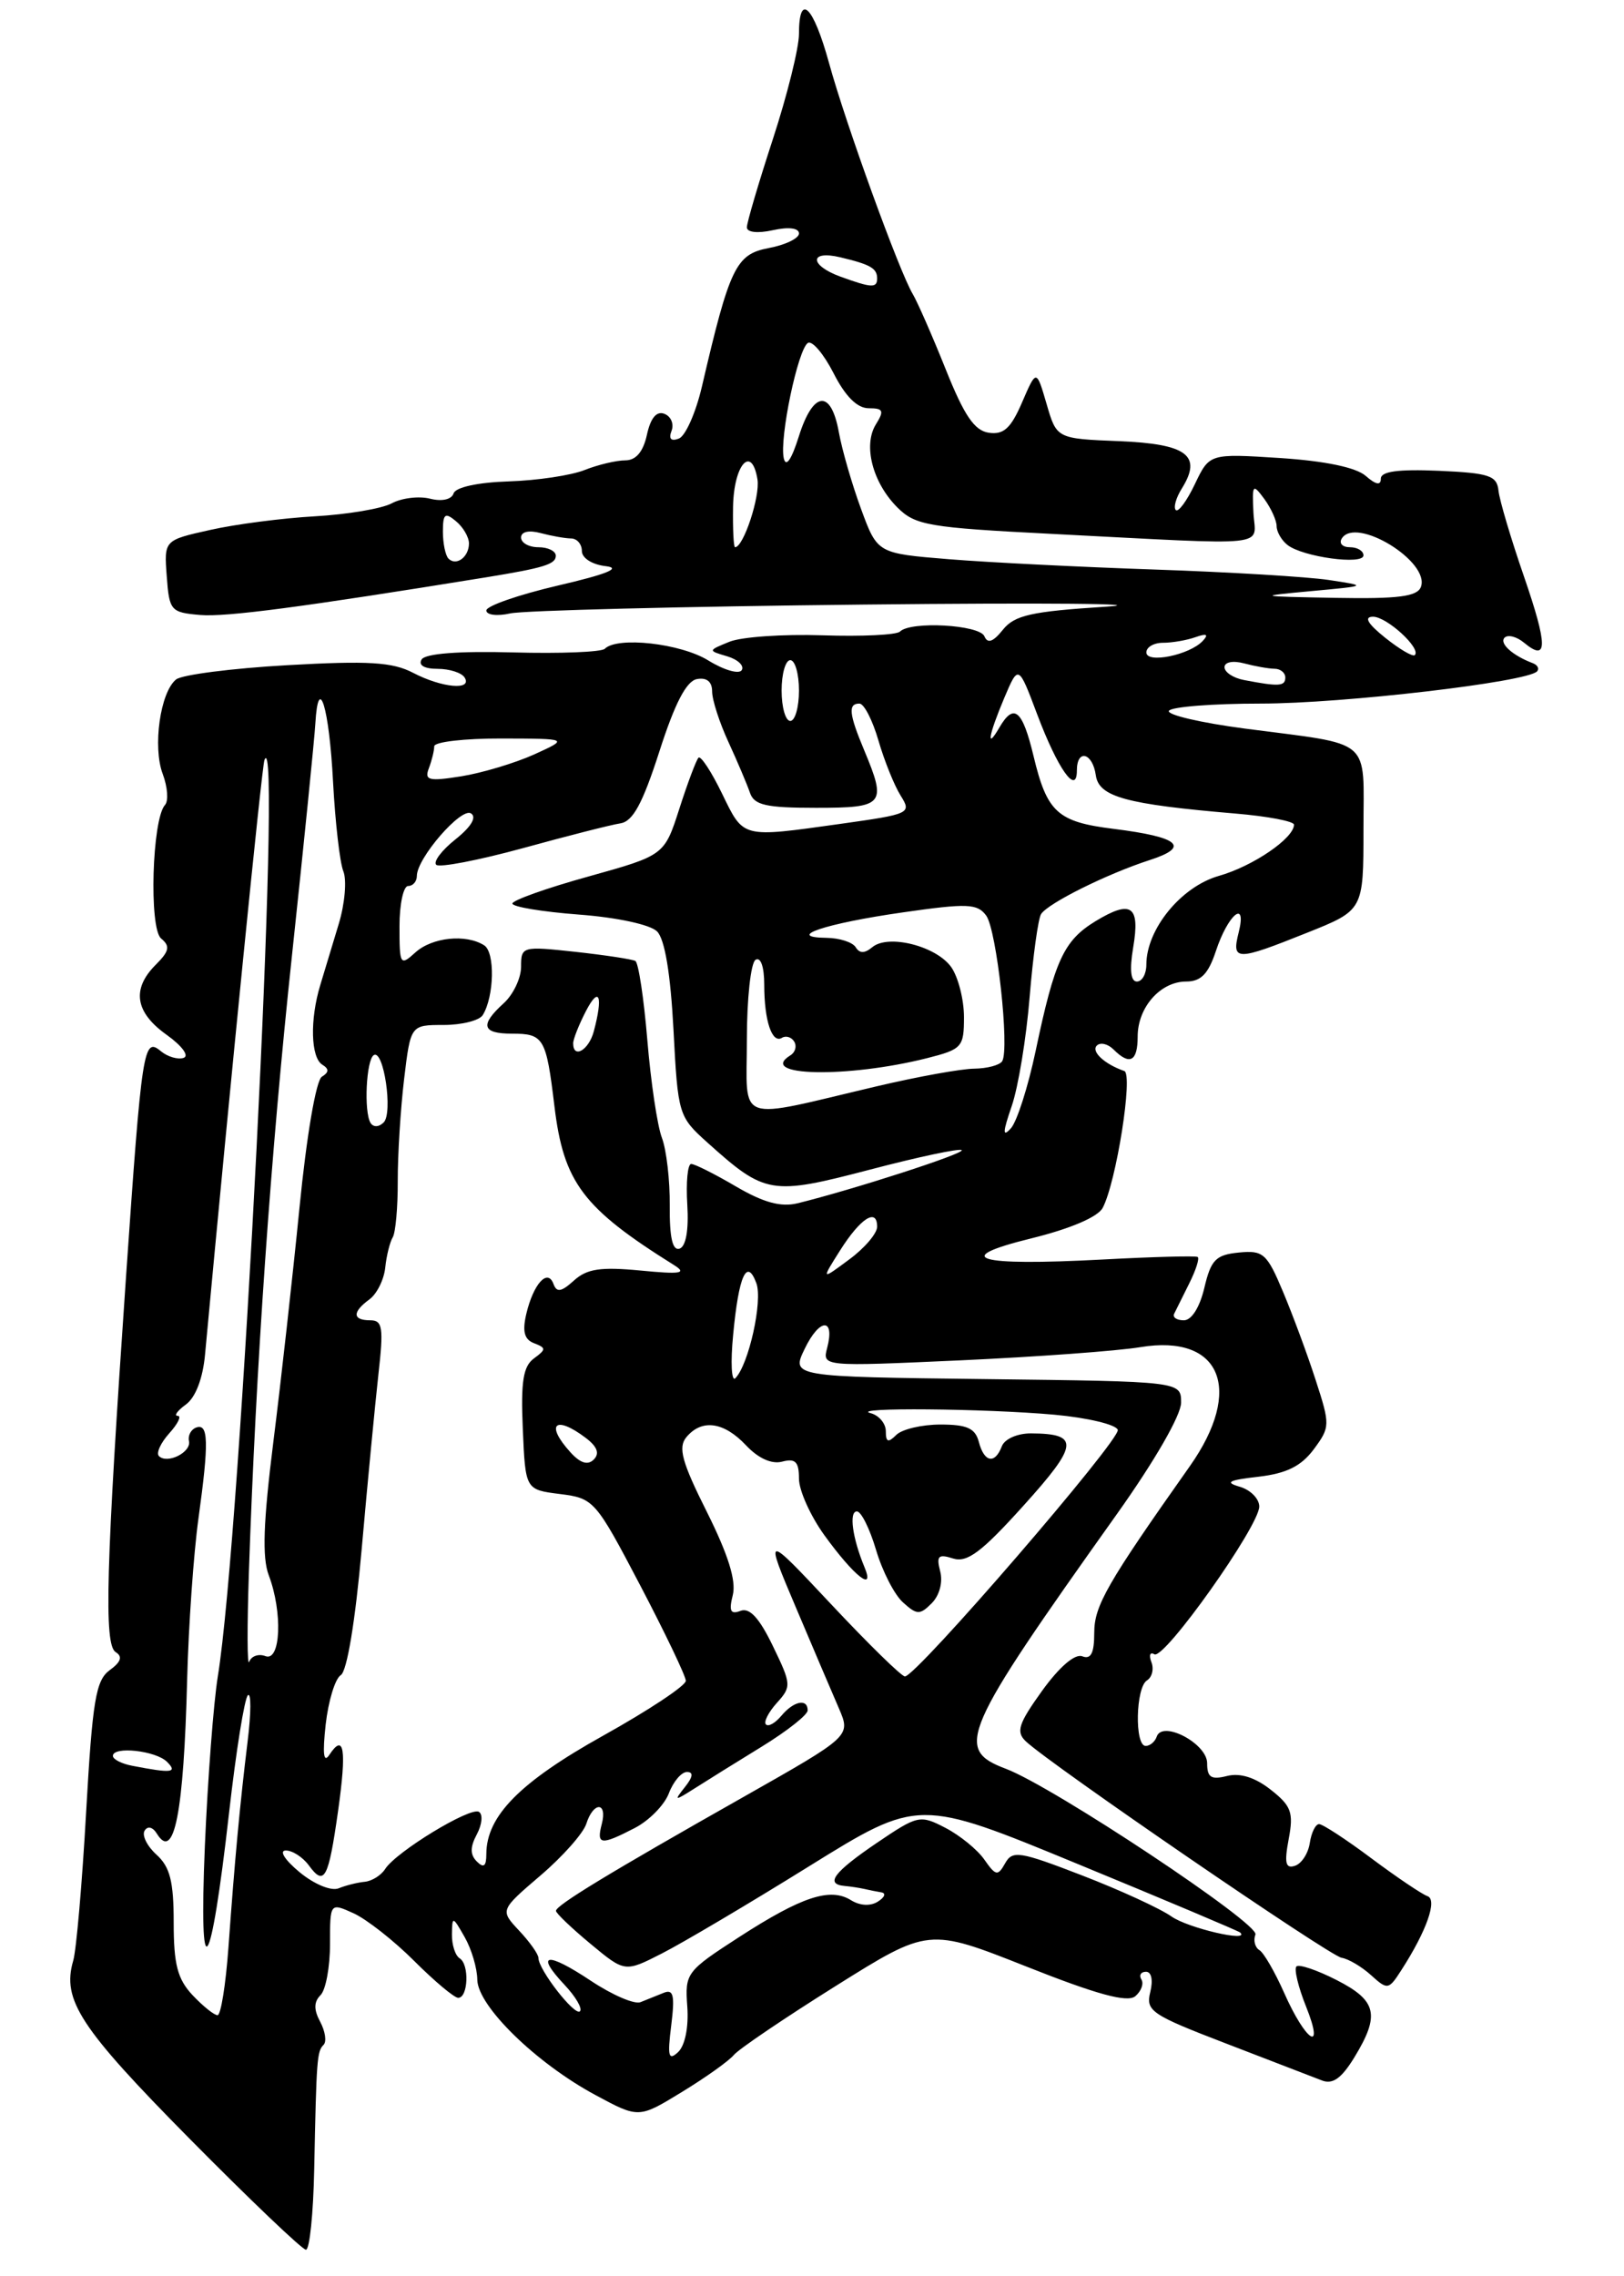 <?xml version="1.0" encoding="UTF-8" standalone="no"?>
<!DOCTYPE svg PUBLIC "-//W3C//DTD SVG 1.1//EN" "http://www.w3.org/Graphics/SVG/1.1/DTD/svg11.dtd" >
<svg xmlns="http://www.w3.org/2000/svg" xmlns:xlink="http://www.w3.org/1999/xlink" version="1.1" viewBox="0 0 187 262">
 <g >
 <path fill="currentColor"
d=" M 36.18 249.75 C 36.44 236.99 36.50 236.17 37.26 235.41 C 37.63 235.04 37.45 233.85 36.87 232.76 C 36.12 231.36 36.13 230.47 36.91 229.69 C 37.51 229.09 38.00 226.45 38.00 223.82 C 38.00 219.04 38.00 219.04 40.72 220.27 C 42.21 220.95 45.35 223.41 47.69 225.75 C 50.03 228.09 52.31 230.00 52.76 230.00 C 53.91 230.00 54.06 226.16 52.94 225.46 C 52.42 225.14 52.02 223.90 52.04 222.69 C 52.07 220.57 52.12 220.58 53.50 223.00 C 54.29 224.38 54.95 226.59 54.96 227.92 C 55.01 230.95 61.72 237.51 68.56 241.19 C 73.55 243.88 73.55 243.88 78.52 240.84 C 81.26 239.17 83.95 237.25 84.50 236.58 C 85.05 235.91 90.32 232.34 96.21 228.65 C 106.92 221.94 106.92 221.94 118.19 226.40 C 126.33 229.63 129.81 230.57 130.72 229.82 C 131.41 229.24 131.73 228.37 131.43 227.89 C 131.13 227.40 131.37 227.00 131.96 227.00 C 132.59 227.00 132.79 227.97 132.45 229.34 C 131.91 231.51 132.56 231.95 141.18 235.26 C 146.31 237.23 151.27 239.15 152.21 239.51 C 153.45 240.00 154.47 239.28 155.96 236.84 C 158.93 231.96 158.55 230.32 153.90 227.95 C 151.65 226.80 149.57 226.10 149.28 226.39 C 148.99 226.68 149.49 228.77 150.40 231.03 C 152.58 236.48 150.36 235.07 147.86 229.41 C 146.80 227.03 145.53 224.82 145.02 224.51 C 144.50 224.19 144.30 223.38 144.56 222.71 C 145.04 221.47 121.27 205.68 115.82 203.63 C 109.86 201.38 110.68 199.50 128.60 174.32 C 132.95 168.21 136.00 162.92 136.00 161.48 C 136.00 159.04 136.00 159.04 113.55 158.77 C 91.10 158.50 91.10 158.50 92.67 155.26 C 94.37 151.74 96.16 151.67 95.25 155.16 C 94.68 157.33 94.68 157.33 110.59 156.61 C 119.34 156.21 128.67 155.53 131.32 155.09 C 140.59 153.56 143.24 159.95 137.01 168.79 C 127.45 182.33 126.00 184.86 126.00 187.98 C 126.00 190.32 125.62 191.07 124.62 190.68 C 123.77 190.36 121.98 191.90 119.99 194.66 C 117.26 198.46 116.97 199.38 118.12 200.47 C 120.99 203.17 153.12 225.19 154.48 225.39 C 155.26 225.51 156.79 226.41 157.87 227.39 C 159.77 229.11 159.90 229.09 161.35 226.83 C 164.27 222.31 165.55 218.68 164.36 218.29 C 163.75 218.08 160.86 216.14 157.94 213.96 C 155.03 211.78 152.30 210.00 151.89 210.00 C 151.48 210.00 151.00 210.98 150.82 212.17 C 150.64 213.37 149.88 214.55 149.11 214.80 C 148.03 215.16 147.87 214.49 148.39 211.72 C 148.97 208.66 148.69 207.90 146.32 206.04 C 144.53 204.63 142.80 204.08 141.29 204.46 C 139.46 204.92 139.00 204.63 139.00 202.99 C 139.00 200.72 133.83 198.00 133.19 199.94 C 132.99 200.52 132.42 201.00 131.92 201.00 C 130.63 201.00 130.77 194.26 132.07 193.46 C 132.66 193.09 132.89 192.14 132.58 191.35 C 132.27 190.55 132.43 190.15 132.92 190.45 C 134.04 191.14 145.00 175.69 145.00 173.44 C 145.00 172.54 143.99 171.52 142.75 171.16 C 140.99 170.65 141.46 170.40 144.90 170.01 C 148.14 169.63 149.82 168.80 151.27 166.86 C 153.17 164.29 153.18 164.06 151.49 158.86 C 150.54 155.91 148.84 151.34 147.73 148.70 C 145.88 144.29 145.45 143.92 142.64 144.20 C 140.00 144.46 139.44 145.03 138.68 148.25 C 138.15 150.50 137.21 152.00 136.32 152.00 C 135.50 152.00 135.00 151.66 135.20 151.25 C 135.40 150.84 136.19 149.26 136.94 147.75 C 137.70 146.23 138.14 144.87 137.91 144.71 C 137.69 144.56 132.78 144.69 127.00 145.00 C 112.38 145.78 109.34 144.88 118.78 142.56 C 123.24 141.46 126.41 140.11 126.97 139.06 C 128.53 136.13 130.50 123.67 129.46 123.30 C 127.18 122.51 125.61 121.05 126.30 120.37 C 126.70 119.97 127.57 120.17 128.22 120.82 C 130.09 122.69 131.00 122.21 131.00 119.33 C 131.00 115.97 133.62 113.00 136.58 113.00 C 138.28 113.00 139.13 112.13 140.00 109.51 C 141.40 105.25 143.61 103.44 142.63 107.35 C 141.80 110.65 142.35 110.65 150.49 107.39 C 157.00 104.79 157.00 104.79 157.00 95.51 C 157.00 84.77 158.24 85.83 143.36 83.88 C 138.26 83.21 134.32 82.29 134.60 81.83 C 134.89 81.37 139.65 81.00 145.18 81.00 C 154.63 81.00 175.88 78.52 176.99 77.29 C 177.27 76.98 177.05 76.56 176.50 76.35 C 174.15 75.46 172.61 74.06 173.25 73.41 C 173.64 73.03 174.65 73.29 175.50 74.00 C 178.24 76.27 178.23 74.34 175.47 66.33 C 173.98 62.02 172.67 57.60 172.55 56.50 C 172.37 54.75 171.49 54.46 165.67 54.20 C 160.98 54.00 159.00 54.27 159.00 55.11 C 159.00 55.92 158.43 55.81 157.25 54.78 C 156.13 53.81 152.58 53.07 147.39 52.73 C 139.27 52.21 139.27 52.21 137.59 55.73 C 136.67 57.66 135.68 59.01 135.39 58.72 C 135.10 58.43 135.41 57.31 136.09 56.23 C 138.45 52.44 136.69 51.11 128.89 50.79 C 121.67 50.50 121.67 50.50 120.51 46.50 C 119.34 42.50 119.34 42.50 117.69 46.32 C 116.40 49.31 115.57 50.07 113.86 49.82 C 112.20 49.58 111.02 47.83 108.89 42.50 C 107.35 38.65 105.64 34.76 105.10 33.85 C 103.56 31.29 97.37 14.22 95.46 7.25 C 93.64 0.64 92.00 -0.94 92.00 3.91 C 92.00 5.51 90.65 10.95 89.00 16.00 C 87.35 21.05 86.00 25.63 86.00 26.17 C 86.00 26.75 87.24 26.89 89.00 26.50 C 90.82 26.10 92.00 26.25 92.00 26.88 C 92.00 27.44 90.43 28.20 88.51 28.56 C 84.74 29.27 84.02 30.76 80.82 44.52 C 80.12 47.51 78.93 50.20 78.17 50.49 C 77.26 50.84 76.97 50.52 77.33 49.59 C 77.63 48.81 77.26 47.93 76.50 47.64 C 75.60 47.29 74.91 48.12 74.49 50.06 C 74.06 52.02 73.23 53.00 71.99 53.00 C 70.97 53.00 68.86 53.50 67.32 54.11 C 65.77 54.73 61.83 55.32 58.56 55.42 C 55.01 55.54 52.47 56.09 52.23 56.80 C 52.00 57.51 50.89 57.76 49.51 57.41 C 48.23 57.09 46.25 57.33 45.10 57.95 C 43.96 58.56 39.98 59.23 36.26 59.44 C 32.54 59.65 27.11 60.35 24.20 61.01 C 18.89 62.19 18.89 62.19 19.20 66.34 C 19.49 70.32 19.66 70.51 23.06 70.80 C 26.05 71.05 34.76 69.90 56.00 66.46 C 62.63 65.38 64.00 64.96 64.00 63.98 C 64.00 63.44 63.10 63.00 62.00 63.00 C 60.90 63.00 60.00 62.50 60.00 61.88 C 60.00 61.21 60.90 61.01 62.25 61.37 C 63.49 61.70 65.06 61.98 65.75 61.99 C 66.44 61.99 67.00 62.65 67.00 63.43 C 67.00 64.25 68.18 65.00 69.75 65.18 C 71.62 65.40 69.85 66.11 64.25 67.41 C 59.71 68.47 56.00 69.76 56.00 70.28 C 56.00 70.80 57.24 70.96 58.75 70.62 C 60.26 70.28 78.60 69.82 99.50 69.60 C 120.40 69.38 132.91 69.49 127.29 69.85 C 118.75 70.39 116.82 70.83 115.48 72.50 C 114.35 73.91 113.72 74.13 113.35 73.25 C 112.80 71.92 104.85 71.48 103.63 72.71 C 103.24 73.10 99.22 73.29 94.71 73.14 C 90.19 72.99 85.38 73.32 84.00 73.88 C 81.50 74.90 81.50 74.90 83.74 75.56 C 84.97 75.93 85.72 76.64 85.41 77.15 C 85.10 77.65 83.36 77.15 81.55 76.03 C 78.38 74.07 71.09 73.25 69.64 74.69 C 69.27 75.07 64.51 75.26 59.08 75.11 C 52.83 74.94 48.97 75.24 48.55 75.92 C 48.14 76.58 48.85 77.00 50.38 77.00 C 51.76 77.00 53.16 77.45 53.50 78.00 C 54.43 79.51 50.88 79.19 47.57 77.46 C 45.19 76.22 42.44 76.05 33.07 76.58 C 26.71 76.94 20.95 77.68 20.28 78.22 C 18.45 79.68 17.56 86.00 18.74 89.11 C 19.30 90.61 19.42 92.21 19.00 92.67 C 17.51 94.30 17.14 106.87 18.55 108.04 C 19.62 108.93 19.50 109.50 17.93 111.07 C 15.14 113.86 15.55 116.54 19.17 119.12 C 20.96 120.40 21.82 121.56 21.14 121.79 C 20.48 122.01 19.29 121.66 18.51 121.01 C 16.53 119.36 16.34 120.56 14.51 147.00 C 12.20 180.46 11.95 189.35 13.32 190.20 C 14.14 190.71 13.94 191.33 12.63 192.28 C 11.03 193.45 10.65 195.76 9.92 208.57 C 9.46 216.78 8.79 224.51 8.43 225.73 C 7.11 230.24 9.22 233.46 21.80 246.19 C 28.76 253.23 34.81 259.00 35.23 259.00 C 35.65 259.00 36.08 254.84 36.18 249.75 Z  M 77.29 233.18 C 77.72 229.71 77.55 228.96 76.41 229.43 C 75.64 229.74 74.44 230.23 73.75 230.50 C 73.06 230.78 70.49 229.67 68.04 228.04 C 62.94 224.65 61.58 224.86 65.00 228.50 C 66.29 229.87 67.09 231.24 66.78 231.55 C 66.19 232.14 62.00 226.76 62.00 225.41 C 62.00 224.98 61.00 223.57 59.78 222.27 C 57.57 219.91 57.57 219.91 62.22 215.93 C 64.79 213.74 67.16 211.06 67.51 209.97 C 68.33 207.38 69.97 207.41 69.29 210.00 C 68.66 212.41 69.19 212.47 73.09 210.45 C 74.74 209.60 76.51 207.80 77.02 206.45 C 77.53 205.10 78.47 204.00 79.10 204.00 C 79.87 204.00 79.80 204.56 78.87 205.73 C 77.58 207.36 77.65 207.37 80.00 205.88 C 81.38 205.00 84.86 202.83 87.75 201.06 C 90.64 199.28 93.00 197.42 93.00 196.91 C 93.00 195.50 91.39 195.83 89.98 197.52 C 89.28 198.36 88.48 198.82 88.20 198.53 C 87.91 198.25 88.48 197.13 89.45 196.05 C 91.15 194.17 91.13 193.91 88.99 189.49 C 87.43 186.26 86.31 185.05 85.27 185.45 C 84.12 185.89 83.91 185.48 84.38 183.63 C 84.79 181.98 83.85 178.98 81.40 174.07 C 78.51 168.31 78.06 166.64 79.03 165.46 C 80.80 163.33 83.34 163.67 85.90 166.39 C 87.31 167.89 88.85 168.59 90.07 168.27 C 91.59 167.87 92.00 168.29 92.00 170.23 C 92.00 171.59 93.32 174.52 94.93 176.75 C 98.34 181.46 100.79 183.40 99.54 180.41 C 98.16 177.09 97.73 174.00 98.67 174.00 C 99.16 174.00 100.15 175.99 100.87 178.42 C 101.59 180.86 102.98 183.58 103.97 184.47 C 105.58 185.93 105.92 185.94 107.29 184.57 C 108.18 183.67 108.59 182.14 108.26 180.90 C 107.80 179.12 108.04 178.88 109.74 179.42 C 111.37 179.93 113.02 178.70 117.86 173.33 C 124.21 166.30 124.34 165.05 118.72 165.02 C 117.16 165.01 115.68 165.66 115.36 166.50 C 114.56 168.60 113.33 168.37 112.71 166.00 C 112.30 164.43 111.35 164.00 108.29 164.00 C 106.15 164.00 103.86 164.54 103.20 165.20 C 102.27 166.13 102.00 166.04 102.00 164.77 C 102.00 163.88 101.21 162.94 100.25 162.69 C 97.66 162.01 113.41 162.15 121.42 162.87 C 125.23 163.22 128.51 164.00 128.71 164.61 C 129.07 165.71 105.52 193.00 104.20 193.00 C 103.81 193.00 100.02 189.29 95.76 184.75 C 88.02 176.50 88.02 176.50 91.62 185.00 C 93.60 189.68 95.84 194.93 96.60 196.68 C 97.97 199.87 97.97 199.87 85.74 206.80 C 70.04 215.68 64.00 219.36 64.02 219.99 C 64.03 220.27 65.82 221.98 67.99 223.78 C 71.95 227.07 71.95 227.07 76.22 224.89 C 78.58 223.69 86.19 219.19 93.14 214.87 C 105.77 207.03 105.77 207.03 124.14 214.61 C 134.24 218.77 142.64 222.32 142.80 222.48 C 144.01 223.65 136.79 221.97 134.90 220.64 C 133.58 219.71 128.94 217.58 124.58 215.90 C 117.41 213.13 116.58 213.00 115.74 214.51 C 114.90 216.01 114.66 215.97 113.34 214.08 C 112.54 212.93 110.52 211.29 108.86 210.43 C 105.93 208.91 105.68 208.97 100.94 212.18 C 96.00 215.54 94.97 216.91 97.25 217.12 C 97.94 217.18 98.95 217.34 99.50 217.46 C 100.05 217.59 100.95 217.77 101.50 217.86 C 102.05 217.96 101.87 218.43 101.09 218.92 C 100.23 219.47 99.02 219.40 97.99 218.76 C 95.59 217.27 92.33 218.34 85.13 222.99 C 79.01 226.95 78.86 227.15 79.14 231.01 C 79.31 233.37 78.88 235.49 78.09 236.24 C 76.98 237.28 76.84 236.76 77.29 233.18 Z  M 22.17 229.69 C 20.44 227.84 20.00 226.16 20.00 221.34 C 20.00 216.60 19.58 214.93 18.02 213.52 C 16.94 212.54 16.32 211.29 16.65 210.76 C 17.00 210.18 17.59 210.33 18.07 211.11 C 20.06 214.33 21.16 208.68 21.55 193.33 C 21.71 187.19 22.29 178.86 22.85 174.83 C 24.07 166.00 24.01 163.82 22.58 164.35 C 21.99 164.57 21.62 165.27 21.76 165.90 C 22.05 167.19 19.26 168.59 18.30 167.63 C 17.96 167.29 18.50 166.11 19.49 165.01 C 20.49 163.90 20.93 163.00 20.46 163.00 C 20.00 163.00 20.42 162.41 21.41 161.69 C 22.52 160.88 23.36 158.69 23.61 155.94 C 26.51 124.69 30.15 88.29 30.45 87.50 C 32.54 82.13 27.73 176.83 25.08 193.00 C 24.59 196.03 23.92 204.80 23.59 212.50 C 22.88 229.42 24.24 227.55 26.38 208.67 C 27.18 201.61 28.15 195.54 28.54 195.17 C 28.93 194.80 28.92 197.20 28.51 200.50 C 27.62 207.78 27.04 214.01 26.30 224.25 C 25.99 228.51 25.43 232.00 25.05 232.00 C 24.66 232.00 23.37 230.96 22.17 229.69 Z  M 34.50 215.54 C 32.83 214.16 32.11 213.06 32.89 213.04 C 33.65 213.02 34.85 213.79 35.56 214.75 C 37.35 217.20 37.82 216.33 38.93 208.48 C 39.93 201.40 39.63 199.44 37.92 202.03 C 37.26 203.03 37.13 201.92 37.50 198.54 C 37.81 195.81 38.59 193.25 39.24 192.85 C 39.96 192.41 40.91 186.63 41.65 178.31 C 42.32 170.71 43.19 161.69 43.57 158.25 C 44.18 152.84 44.06 152.00 42.64 152.00 C 40.58 152.00 40.54 151.05 42.54 149.59 C 43.39 148.97 44.21 147.33 44.36 145.94 C 44.50 144.55 44.90 142.98 45.22 142.45 C 45.55 141.91 45.81 139.01 45.80 135.99 C 45.79 132.97 46.12 127.69 46.53 124.25 C 47.28 118.00 47.28 118.00 51.08 118.00 C 53.17 118.00 55.20 117.49 55.59 116.86 C 56.91 114.71 57.02 109.63 55.75 108.83 C 53.66 107.50 49.76 107.90 47.83 109.65 C 46.08 111.24 46.00 111.10 46.00 106.65 C 46.00 104.09 46.45 102.00 47.00 102.00 C 47.55 102.00 48.00 101.48 48.00 100.84 C 48.00 98.81 53.09 92.93 54.23 93.64 C 54.92 94.07 54.26 95.18 52.46 96.62 C 50.87 97.88 49.87 99.20 50.23 99.56 C 50.58 99.91 55.06 99.05 60.19 97.65 C 65.31 96.24 70.37 94.95 71.43 94.79 C 72.88 94.57 73.99 92.52 75.93 86.50 C 77.71 80.95 79.04 78.40 80.25 78.18 C 81.38 77.97 82.00 78.48 82.00 79.61 C 82.00 80.58 82.85 83.20 83.88 85.43 C 84.91 87.67 86.02 90.29 86.35 91.25 C 86.83 92.69 88.16 93.00 93.97 93.00 C 101.83 93.00 102.13 92.64 99.50 86.35 C 97.75 82.17 97.64 81.00 98.96 81.00 C 99.49 81.00 100.47 82.91 101.15 85.25 C 101.83 87.59 102.98 90.44 103.71 91.60 C 104.99 93.64 104.80 93.72 96.76 94.85 C 85.32 96.45 85.66 96.53 83.15 91.38 C 81.92 88.84 80.69 86.97 80.43 87.23 C 80.17 87.50 79.18 90.13 78.23 93.09 C 76.50 98.47 76.50 98.47 67.75 100.91 C 62.94 102.24 59.00 103.65 59.00 104.02 C 59.00 104.40 62.44 104.97 66.65 105.29 C 71.06 105.62 74.88 106.45 75.66 107.23 C 76.55 108.12 77.21 112.09 77.55 118.55 C 78.06 128.33 78.13 128.55 81.46 131.54 C 88.12 137.52 88.79 137.63 100.15 134.66 C 105.74 133.19 110.51 132.18 110.74 132.41 C 111.13 132.79 98.22 136.96 91.83 138.53 C 89.91 138.99 87.92 138.45 84.74 136.59 C 82.31 135.16 79.99 134.00 79.59 134.00 C 79.18 134.00 78.98 136.11 79.14 138.68 C 79.32 141.61 78.98 143.51 78.25 143.75 C 77.44 144.02 77.09 142.47 77.12 138.82 C 77.15 135.89 76.74 132.38 76.22 131.00 C 75.69 129.62 74.94 124.56 74.54 119.75 C 74.14 114.94 73.52 110.84 73.16 110.63 C 72.80 110.43 69.69 109.96 66.25 109.58 C 60.13 108.92 60.00 108.95 60.00 111.30 C 60.00 112.61 59.10 114.50 58.00 115.50 C 55.23 118.01 55.50 119.00 58.94 119.00 C 62.62 119.00 62.89 119.47 63.84 127.34 C 64.90 136.14 67.11 139.08 77.64 145.66 C 79.13 146.60 78.37 146.72 73.74 146.27 C 69.16 145.83 67.58 146.07 66.09 147.42 C 64.63 148.74 64.10 148.83 63.73 147.81 C 63.06 145.99 61.42 147.80 60.60 151.27 C 60.13 153.29 60.37 154.21 61.50 154.64 C 62.90 155.18 62.90 155.35 61.48 156.39 C 60.24 157.30 59.96 159.07 60.20 164.52 C 60.50 171.50 60.50 171.50 64.48 172.00 C 68.38 172.49 68.57 172.70 73.71 182.50 C 76.59 188.00 78.96 192.95 78.97 193.50 C 78.99 194.05 74.69 196.90 69.43 199.83 C 59.86 205.17 56.01 209.07 56.00 213.45 C 56.00 214.86 55.70 215.10 54.91 214.31 C 54.12 213.52 54.12 212.65 54.91 211.17 C 55.51 210.04 55.62 208.88 55.15 208.59 C 54.16 207.98 45.60 213.19 44.35 215.17 C 43.88 215.90 42.83 216.56 42.00 216.64 C 41.17 216.72 39.83 217.05 39.00 217.39 C 38.15 217.74 36.20 216.94 34.50 215.54 Z  M 15.25 203.29 C 14.01 203.06 13.00 202.54 13.00 202.15 C 13.00 201.00 17.94 201.54 19.23 202.83 C 20.48 204.08 19.78 204.17 15.25 203.29 Z  M 28.66 181.00 C 29.46 157.37 31.18 132.80 33.62 110.00 C 35.00 97.07 36.21 85.06 36.31 83.31 C 36.66 77.37 37.91 81.46 38.35 90.01 C 38.60 94.68 39.13 99.32 39.54 100.32 C 39.94 101.33 39.71 104.03 39.02 106.32 C 38.33 108.62 37.37 111.80 36.88 113.40 C 35.67 117.38 35.78 121.74 37.11 122.57 C 37.91 123.06 37.89 123.45 37.06 123.96 C 36.39 124.38 35.30 130.76 34.48 139.09 C 33.69 147.02 32.34 159.15 31.47 166.04 C 30.32 175.24 30.17 179.33 30.95 181.36 C 32.56 185.61 32.33 191.34 30.56 190.66 C 29.78 190.36 28.94 190.65 28.70 191.31 C 28.46 191.96 28.45 187.32 28.66 181.00 Z  M 65.68 167.19 C 62.75 163.96 63.92 162.87 67.45 165.54 C 68.77 166.54 69.07 167.33 68.37 168.03 C 67.68 168.72 66.82 168.45 65.68 167.19 Z  M 84.42 153.67 C 85.06 146.85 86.00 144.77 87.09 147.72 C 87.85 149.76 86.21 157.12 84.67 158.67 C 84.23 159.11 84.11 156.86 84.42 153.67 Z  M 96.73 143.96 C 99.08 140.24 101.00 139.01 101.00 141.23 C 101.00 142.00 99.55 143.70 97.78 145.00 C 94.56 147.39 94.56 147.39 96.73 143.96 Z  M 116.50 127.33 C 117.25 125.14 118.18 119.50 118.56 114.78 C 118.95 110.06 119.54 105.76 119.88 105.23 C 120.69 103.98 127.46 100.61 132.37 99.02 C 137.11 97.49 135.82 96.37 128.21 95.42 C 121.76 94.62 120.56 93.52 119.01 87.04 C 117.73 81.71 116.75 80.89 115.08 83.75 C 113.53 86.42 113.81 84.70 115.63 80.37 C 117.27 76.50 117.27 76.50 119.43 82.24 C 121.79 88.51 124.00 91.64 124.00 88.70 C 124.00 86.18 125.81 86.64 126.18 89.25 C 126.53 91.74 129.63 92.59 142.25 93.66 C 145.96 93.97 149.00 94.55 149.00 94.94 C 149.00 96.50 144.27 99.73 140.34 100.84 C 136.00 102.08 132.00 106.97 132.00 111.06 C 132.00 112.13 131.51 113.00 130.91 113.00 C 130.20 113.00 130.05 111.65 130.48 109.10 C 131.30 104.27 130.27 103.55 126.15 106.05 C 122.49 108.28 121.45 110.53 119.25 121.00 C 118.38 125.12 117.10 129.13 116.40 129.90 C 115.43 130.97 115.45 130.37 116.50 127.33 Z  M 42.67 129.28 C 41.88 128.00 42.17 122.01 43.04 121.47 C 44.18 120.77 45.27 128.13 44.18 129.22 C 43.63 129.77 42.99 129.79 42.67 129.28 Z  M 86.00 119.69 C 86.00 114.98 86.45 110.84 87.00 110.50 C 87.59 110.13 88.00 111.30 88.00 113.36 C 88.00 117.50 88.89 120.18 90.04 119.48 C 90.49 119.20 91.13 119.39 91.45 119.91 C 91.77 120.44 91.58 121.14 91.02 121.49 C 87.09 123.92 97.59 124.13 106.75 121.82 C 110.78 120.80 111.00 120.55 111.00 117.09 C 111.00 115.09 110.34 112.50 109.54 111.35 C 107.83 108.92 102.29 107.51 100.45 109.04 C 99.56 109.78 98.98 109.78 98.53 109.05 C 98.17 108.47 96.67 107.99 95.19 107.97 C 90.27 107.91 95.05 106.31 103.95 105.04 C 111.40 103.97 112.54 104.02 113.56 105.41 C 114.77 107.07 116.27 120.75 115.40 122.17 C 115.11 122.63 113.67 123.01 112.19 123.03 C 110.71 123.04 105.67 123.95 101.00 125.05 C 84.44 128.95 86.00 129.51 86.00 119.69 Z  M 66.00 120.11 C 66.00 119.63 66.67 117.94 67.49 116.36 C 69.01 113.45 69.46 114.67 68.37 118.75 C 67.79 120.91 66.00 121.94 66.00 120.11 Z  M 49.38 88.45 C 49.72 87.56 50.00 86.42 50.00 85.92 C 50.00 85.41 53.49 85.01 57.75 85.02 C 65.50 85.04 65.50 85.04 61.50 86.86 C 59.30 87.85 55.53 88.98 53.13 89.37 C 49.36 89.97 48.85 89.84 49.38 88.45 Z  M 90.00 79.50 C 90.00 77.58 90.45 76.00 91.00 76.00 C 91.55 76.00 92.00 77.58 92.00 79.50 C 92.00 81.42 91.55 83.00 91.00 83.00 C 90.45 83.00 90.00 81.42 90.00 79.50 Z  M 143.25 78.29 C 142.01 78.06 141.00 77.39 141.00 76.81 C 141.00 76.22 141.97 76.03 143.25 76.37 C 144.49 76.70 146.06 76.98 146.75 76.99 C 147.44 76.99 148.00 77.45 148.00 78.00 C 148.00 79.02 147.25 79.06 143.25 78.29 Z  M 132.00 75.11 C 132.00 74.50 132.86 74.00 133.92 74.00 C 134.97 74.00 136.66 73.71 137.67 73.35 C 138.95 72.90 139.20 73.03 138.50 73.78 C 136.99 75.41 132.00 76.43 132.00 75.11 Z  M 159.50 73.42 C 157.48 71.80 157.02 71.01 158.10 71.00 C 159.69 71.00 163.68 74.66 162.91 75.42 C 162.68 75.64 161.15 74.74 159.50 73.42 Z  M 151.00 68.05 C 157.50 67.45 157.50 67.45 153.00 66.77 C 150.53 66.40 141.53 65.86 133.00 65.57 C 124.47 65.28 113.80 64.75 109.27 64.38 C 101.03 63.71 101.03 63.71 99.15 58.60 C 98.12 55.80 96.96 51.81 96.59 49.75 C 95.69 44.77 93.63 45.00 91.98 50.25 C 91.14 52.92 90.50 53.85 90.25 52.76 C 89.73 50.46 91.88 40.19 93.03 39.48 C 93.52 39.18 94.85 40.75 95.98 42.96 C 97.34 45.64 98.71 47.00 100.03 47.00 C 101.71 47.00 101.84 47.28 100.86 48.85 C 99.36 51.26 100.47 55.56 103.33 58.42 C 105.39 60.48 106.91 60.74 121.04 61.46 C 147.03 62.79 144.53 63.06 144.33 59.00 C 144.17 55.74 144.25 55.64 145.58 57.44 C 146.36 58.51 147.00 59.92 147.00 60.57 C 147.00 61.22 147.56 62.20 148.25 62.74 C 150.00 64.12 157.00 65.08 157.00 63.94 C 157.00 63.42 156.30 63.00 155.44 63.00 C 154.58 63.00 154.16 62.55 154.50 62.00 C 156.11 59.39 164.72 64.67 163.61 67.58 C 163.18 68.68 161.00 68.96 153.78 68.83 C 144.68 68.66 144.63 68.64 151.00 68.05 Z  M 51.64 64.31 C 51.29 63.95 51.00 62.56 51.00 61.21 C 51.00 59.14 51.24 58.95 52.50 60.00 C 53.33 60.68 54.00 61.84 54.00 62.56 C 54.00 64.13 52.54 65.21 51.64 64.31 Z  M 84.41 58.33 C 84.50 53.46 86.56 51.16 87.22 55.19 C 87.54 57.15 85.61 63.00 84.64 63.00 C 84.47 63.00 84.37 60.90 84.41 58.33 Z  M 96.75 31.84 C 93.18 30.53 93.18 28.77 96.75 29.62 C 100.24 30.45 101.00 30.89 101.00 32.06 C 101.00 33.19 100.35 33.15 96.75 31.84 Z "/>
</g>
</svg>